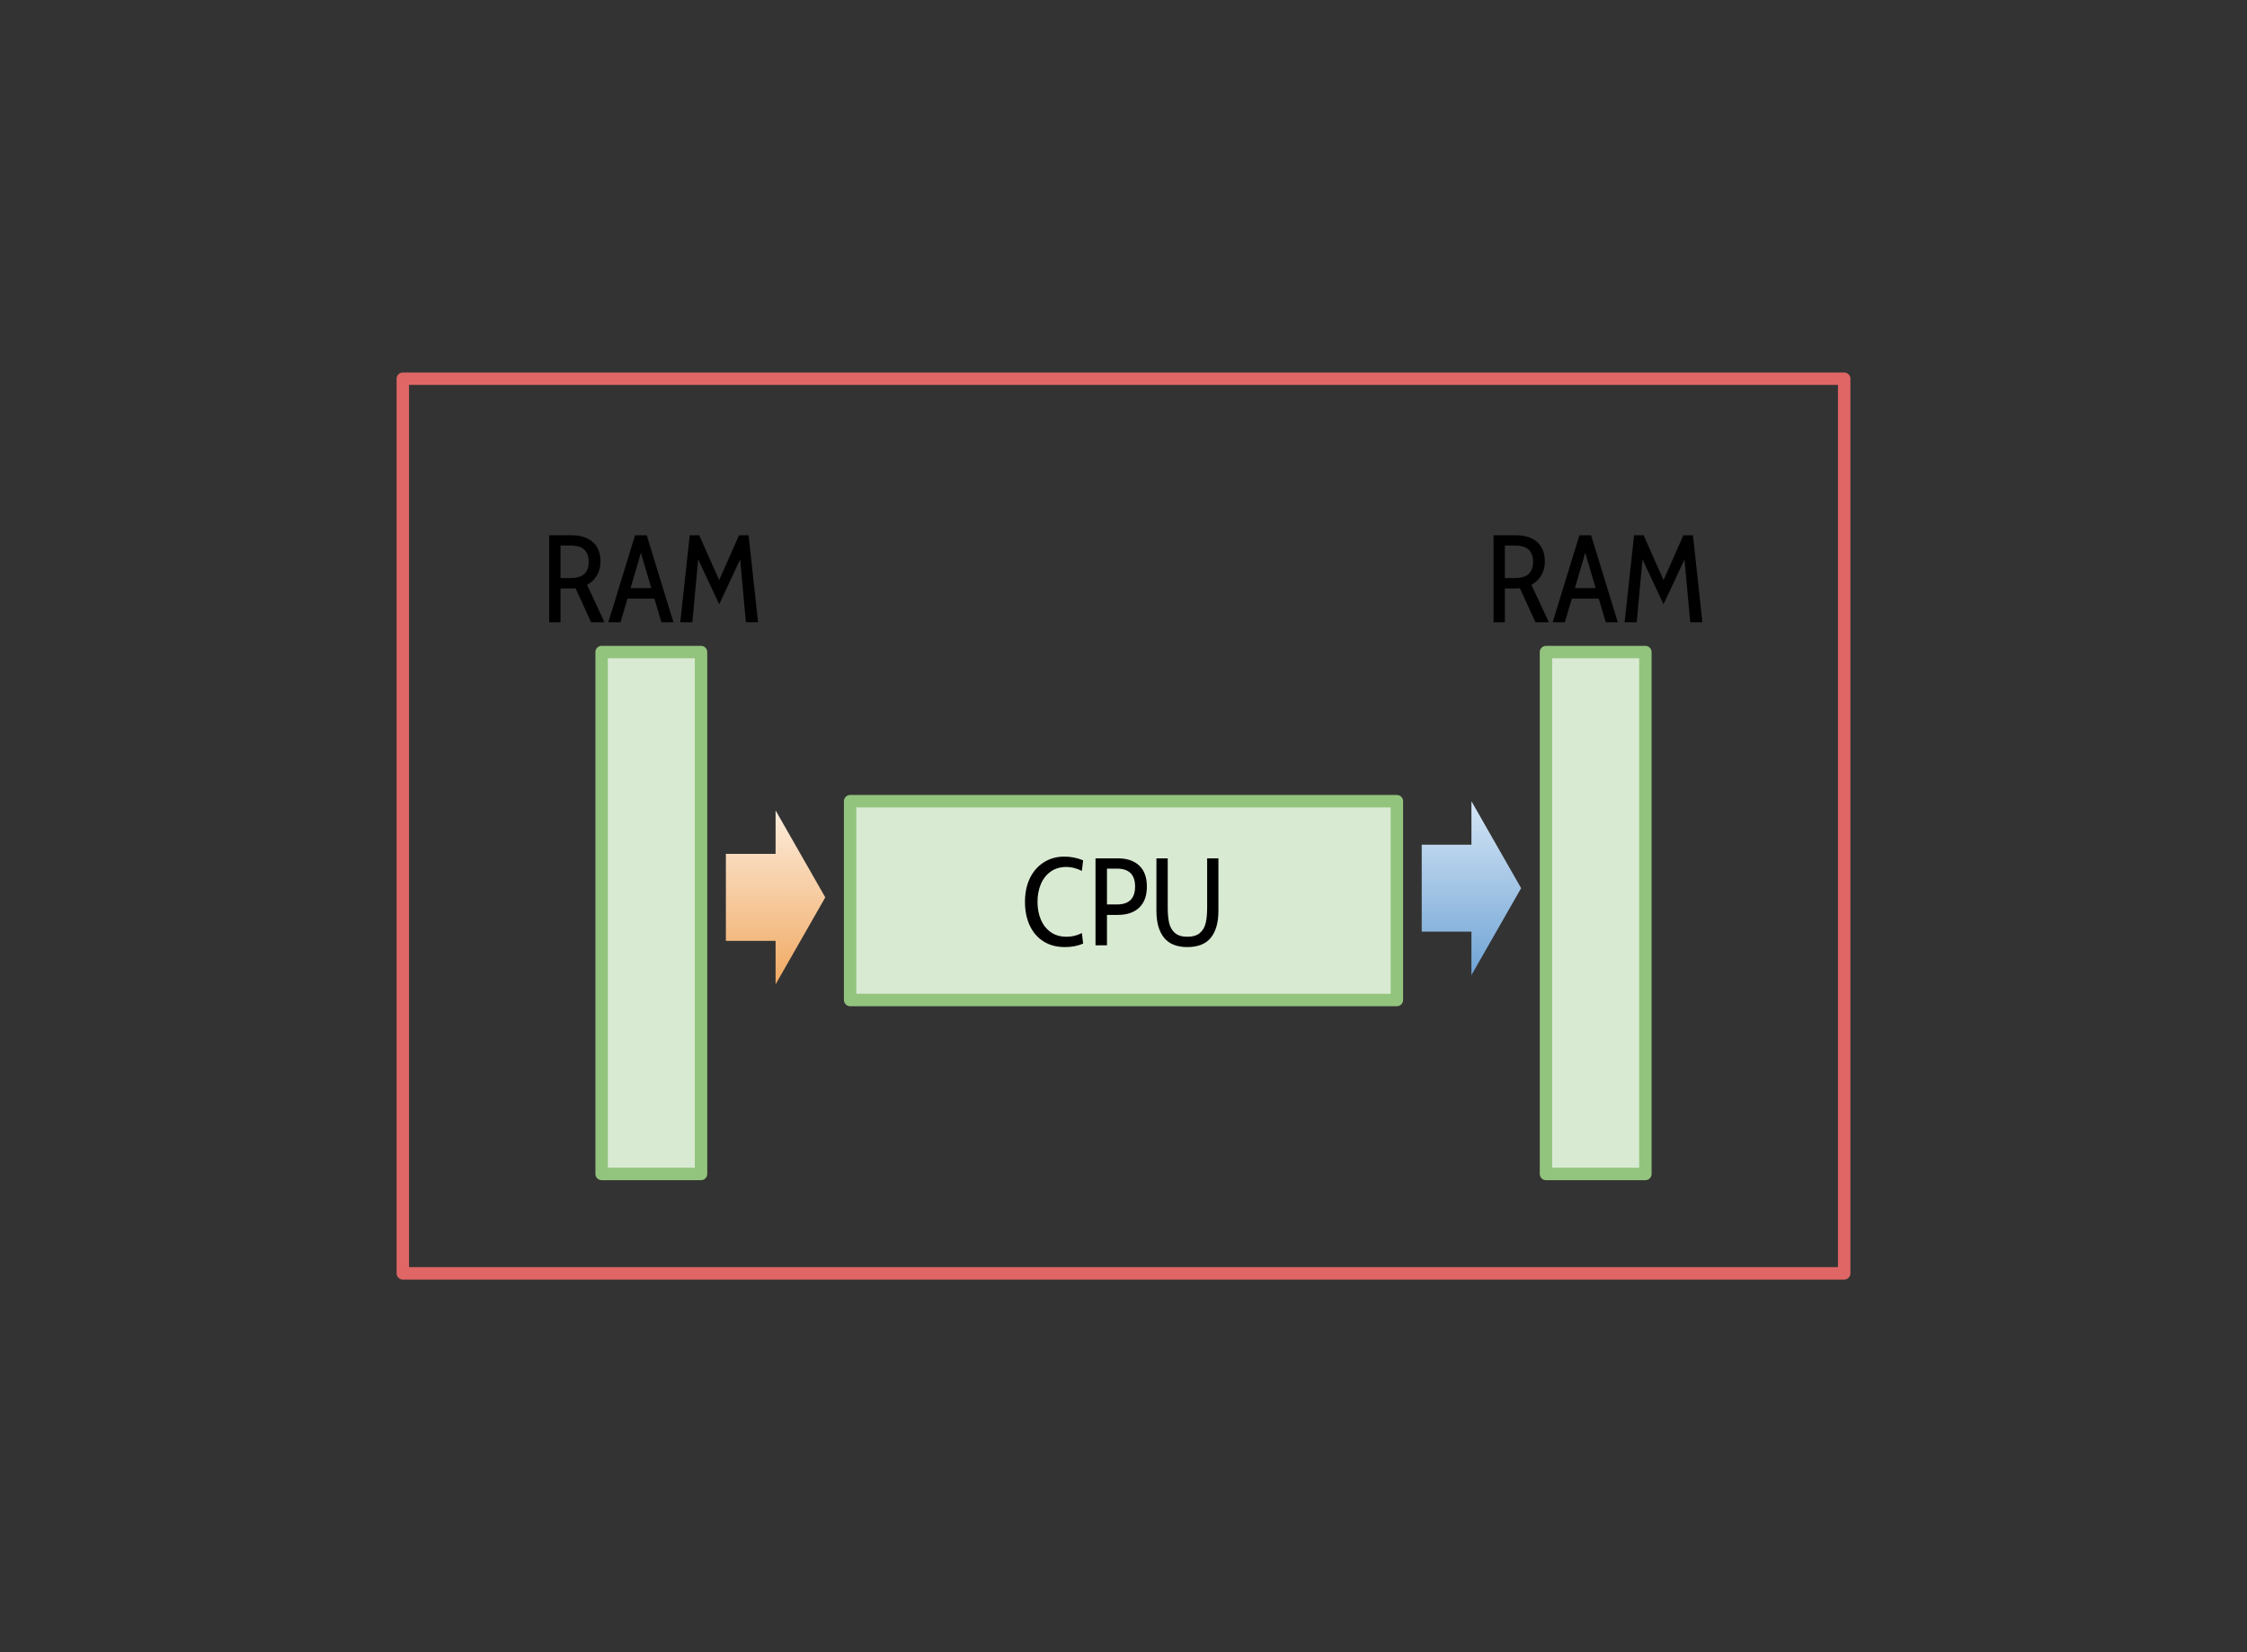 <?xml version="1.0" standalone="yes"?>

<svg version="1.1" viewBox="0.0 0.0 723.341 531.824" fill="none" stroke="none" stroke-linecap="square" stroke-miterlimit="10" xmlns="http://www.w3.org/2000/svg" xmlns:xlink="http://www.w3.org/1999/xlink"><rect x="0.0" y="0.0" width="723.341" height="531.824" fill="#333333" stroke="none"/><clipPath id="p.0"><path d="m0 0l723.341 0l0 531.824l-723.341 0l0 -531.824z" clip-rule="nonzero"></path></clipPath><g clip-path="url(#p.0)"><path fill="#000000" fill-opacity="0.0" d="m0 0l723.341 0l0 531.824l-723.341 0z" fill-rule="evenodd"></path><path fill="#d9ead3" d="m273.671 257.912l176.0 0l0 64.0l-176.0 0z" fill-rule="evenodd"></path><path stroke="#93c47d" stroke-width="4.0" stroke-linejoin="round" stroke-linecap="butt" d="m273.671 257.912l176.0 0l0 64.0l-176.0 0z" fill-rule="evenodd"></path><path fill="#000000" d="m342.751 304.875q-3.875 0 -6.766 -1.781q-2.875 -1.781 -4.453 -5.078q-1.578 -3.297 -1.578 -7.703q0 -4.359 1.609 -7.656q1.625 -3.297 4.5 -5.094q2.891 -1.812 6.531 -1.812q3.203 0 6.078 1.203l-0.406 3.406q-2.562 -1.281 -4.953 -1.281q-2.969 0 -5.062 1.484q-2.094 1.469 -3.188 4.031q-1.078 2.562 -1.078 5.719q0 3.156 1.078 5.719q1.094 2.562 3.188 4.047q2.094 1.469 5.094 1.469q2.609 0 4.922 -1.188l0.406 3.391q-2.562 1.125 -5.922 1.125zm9.913 -28.562l7.203 0q4.406 0 6.859 2.328q2.469 2.312 2.469 6.75q0 4.438 -2.469 6.781q-2.453 2.344 -6.859 2.344l-3.516 0l0 9.797l-3.688 0l0 -28.0zm6.891 14.844q5.844 0 5.844 -5.766q0 -5.766 -5.844 -5.766l-3.203 0l0 11.531l3.203 0zm22.669 13.719q-5.078 0 -7.516 -3.031q-2.438 -3.047 -2.438 -8.609l0 -16.922l3.641 0l0 15.875q0 2.922 0.453 4.922q0.469 2.0 1.859 3.219q1.406 1.219 4.0 1.219q2.641 0 4.047 -1.219q1.406 -1.219 1.859 -3.219q0.469 -2.0 0.469 -4.922l0 -15.875l3.625 0l0 16.922q0 5.594 -2.438 8.625q-2.438 3.016 -7.562 3.016z" fill-rule="nonzero"></path><path fill="#d9ead3" d="m193.671 209.912l32.0 0l0 168.0l-32.0 0z" fill-rule="evenodd"></path><path stroke="#93c47d" stroke-width="4.0" stroke-linejoin="round" stroke-linecap="butt" d="m193.671 209.912l32.0 0l0 168.0l-32.0 0z" fill-rule="evenodd"></path><path fill="#d9ead3" d="m497.671 209.912l32.0 0l0 168.0l-32.0 0z" fill-rule="evenodd"></path><path stroke="#93c47d" stroke-width="4.0" stroke-linejoin="round" stroke-linecap="butt" d="m497.671 209.912l32.0 0l0 168.0l-32.0 0z" fill-rule="evenodd"></path><defs><linearGradient id="p.1" gradientUnits="userSpaceOnUse" gradientTransform="matrix(7.483 0.0 0.0 7.483 0.0 0.0)" spreadMethod="pad" x1="31.226" y1="34.861" x2="31.225" y2="42.344"><stop offset="0.0" stop-color="#fdecdb"></stop><stop offset="1.0" stop-color="#f0a963"></stop></linearGradient></defs><path fill="url(#p.1)" d="m233.671 274.875l16.0 0l0 -14.0l16 28.0l-16 28.0l0 -14.0l-16.0 0z" fill-rule="evenodd"></path><defs><linearGradient id="p.2" gradientUnits="userSpaceOnUse" gradientTransform="matrix(7.483 0.0 0.0 7.483 0.0 0.0)" spreadMethod="pad" x1="61.159" y1="34.465" x2="61.159" y2="41.948"><stop offset="0.0" stop-color="#d4e5f5"></stop><stop offset="1.0" stop-color="#70a4d5"></stop></linearGradient></defs><path fill="url(#p.2)" d="m457.671 271.912l16.0 0l0 -14.0l16.0 28.0l-16.0 28.0l0 -14.0l-16.0 0z" fill-rule="evenodd"></path><path fill="#000000" fill-opacity="0.0" d="m97.671 169.912l224.0 0l0 32.0l-224.0 0z" fill-rule="evenodd"></path><path fill="#000000" d="m176.793 172.312l7.203 0q4.391 0 6.844 2.188q2.469 2.172 2.469 6.375q0 2.391 -1.141 4.344q-1.141 1.938 -3.172 3.047l5.594 12.047l-4.312 0l-5.0 -10.953q-0.641 0.078 -1.328 0.078l-3.516 0l0 10.875l-3.641 0l0 -28.0zm6.875 13.766q3.047 0 4.438 -1.312q1.406 -1.328 1.406 -3.891q0 -2.609 -1.406 -3.922q-1.391 -1.328 -4.438 -1.328l-3.234 0l0 10.453l3.234 0zm26.999 6.641l-8.672 0l-2.25 7.594l-3.922 0l8.609 -28.0l3.766 0l8.594 28.0l-3.875 0l-2.25 -7.594zm-1.0 -3.406l-3.359 -11.359l-3.312 11.359l6.672 0zm30.444 11.0l-1.844 -20.234l-6.75 14.438l-6.766 -14.438l-1.875 20.234l-3.891 0l3.047 -28.0l3.078 0l6.406 14.438l6.391 -14.438l3.078 0l3.047 28.0l-3.922 0z" fill-rule="nonzero"></path><path fill="#000000" fill-opacity="0.0" d="m401.671 169.912l224.0 0l0 32.0l-224.0 0z" fill-rule="evenodd"></path><path fill="#000000" d="m480.793 172.312l7.203 0q4.391 0 6.844 2.188q2.469 2.172 2.469 6.375q0 2.391 -1.141 4.344q-1.141 1.938 -3.172 3.047l5.594 12.047l-4.312 0l-5.0 -10.953q-0.641 0.078 -1.328 0.078l-3.516 0l0 10.875l-3.641 0l0 -28.0zm6.875 13.766q3.047 0 4.438 -1.312q1.406 -1.328 1.406 -3.891q0 -2.609 -1.406 -3.922q-1.391 -1.328 -4.438 -1.328l-3.234 0l0 10.453l3.234 0zm26.999 6.641l-8.672 0l-2.25 7.594l-3.922 0l8.609 -28.0l3.766 0l8.594 28.0l-3.875 0l-2.25 -7.594zm-1.0 -3.406l-3.359 -11.359l-3.312 11.359l6.672 0zm30.444 11.0l-1.844 -20.234l-6.75 14.438l-6.766 -14.438l-1.875 20.234l-3.891 0l3.047 -28.0l3.078 0l6.406 14.438l6.391 -14.438l3.078 0l3.047 28.0l-3.922 0z" fill-rule="nonzero"></path><path fill="#000000" fill-opacity="0.0" d="m129.671 121.912l464.0 0l0 288.0l-464.0 0z" fill-rule="evenodd"></path><path stroke="#e06666" stroke-width="4.0" stroke-linejoin="round" stroke-linecap="butt" d="m129.671 121.912l464.0 0l0 288.0l-464.0 0z" fill-rule="evenodd"></path></g></svg>

